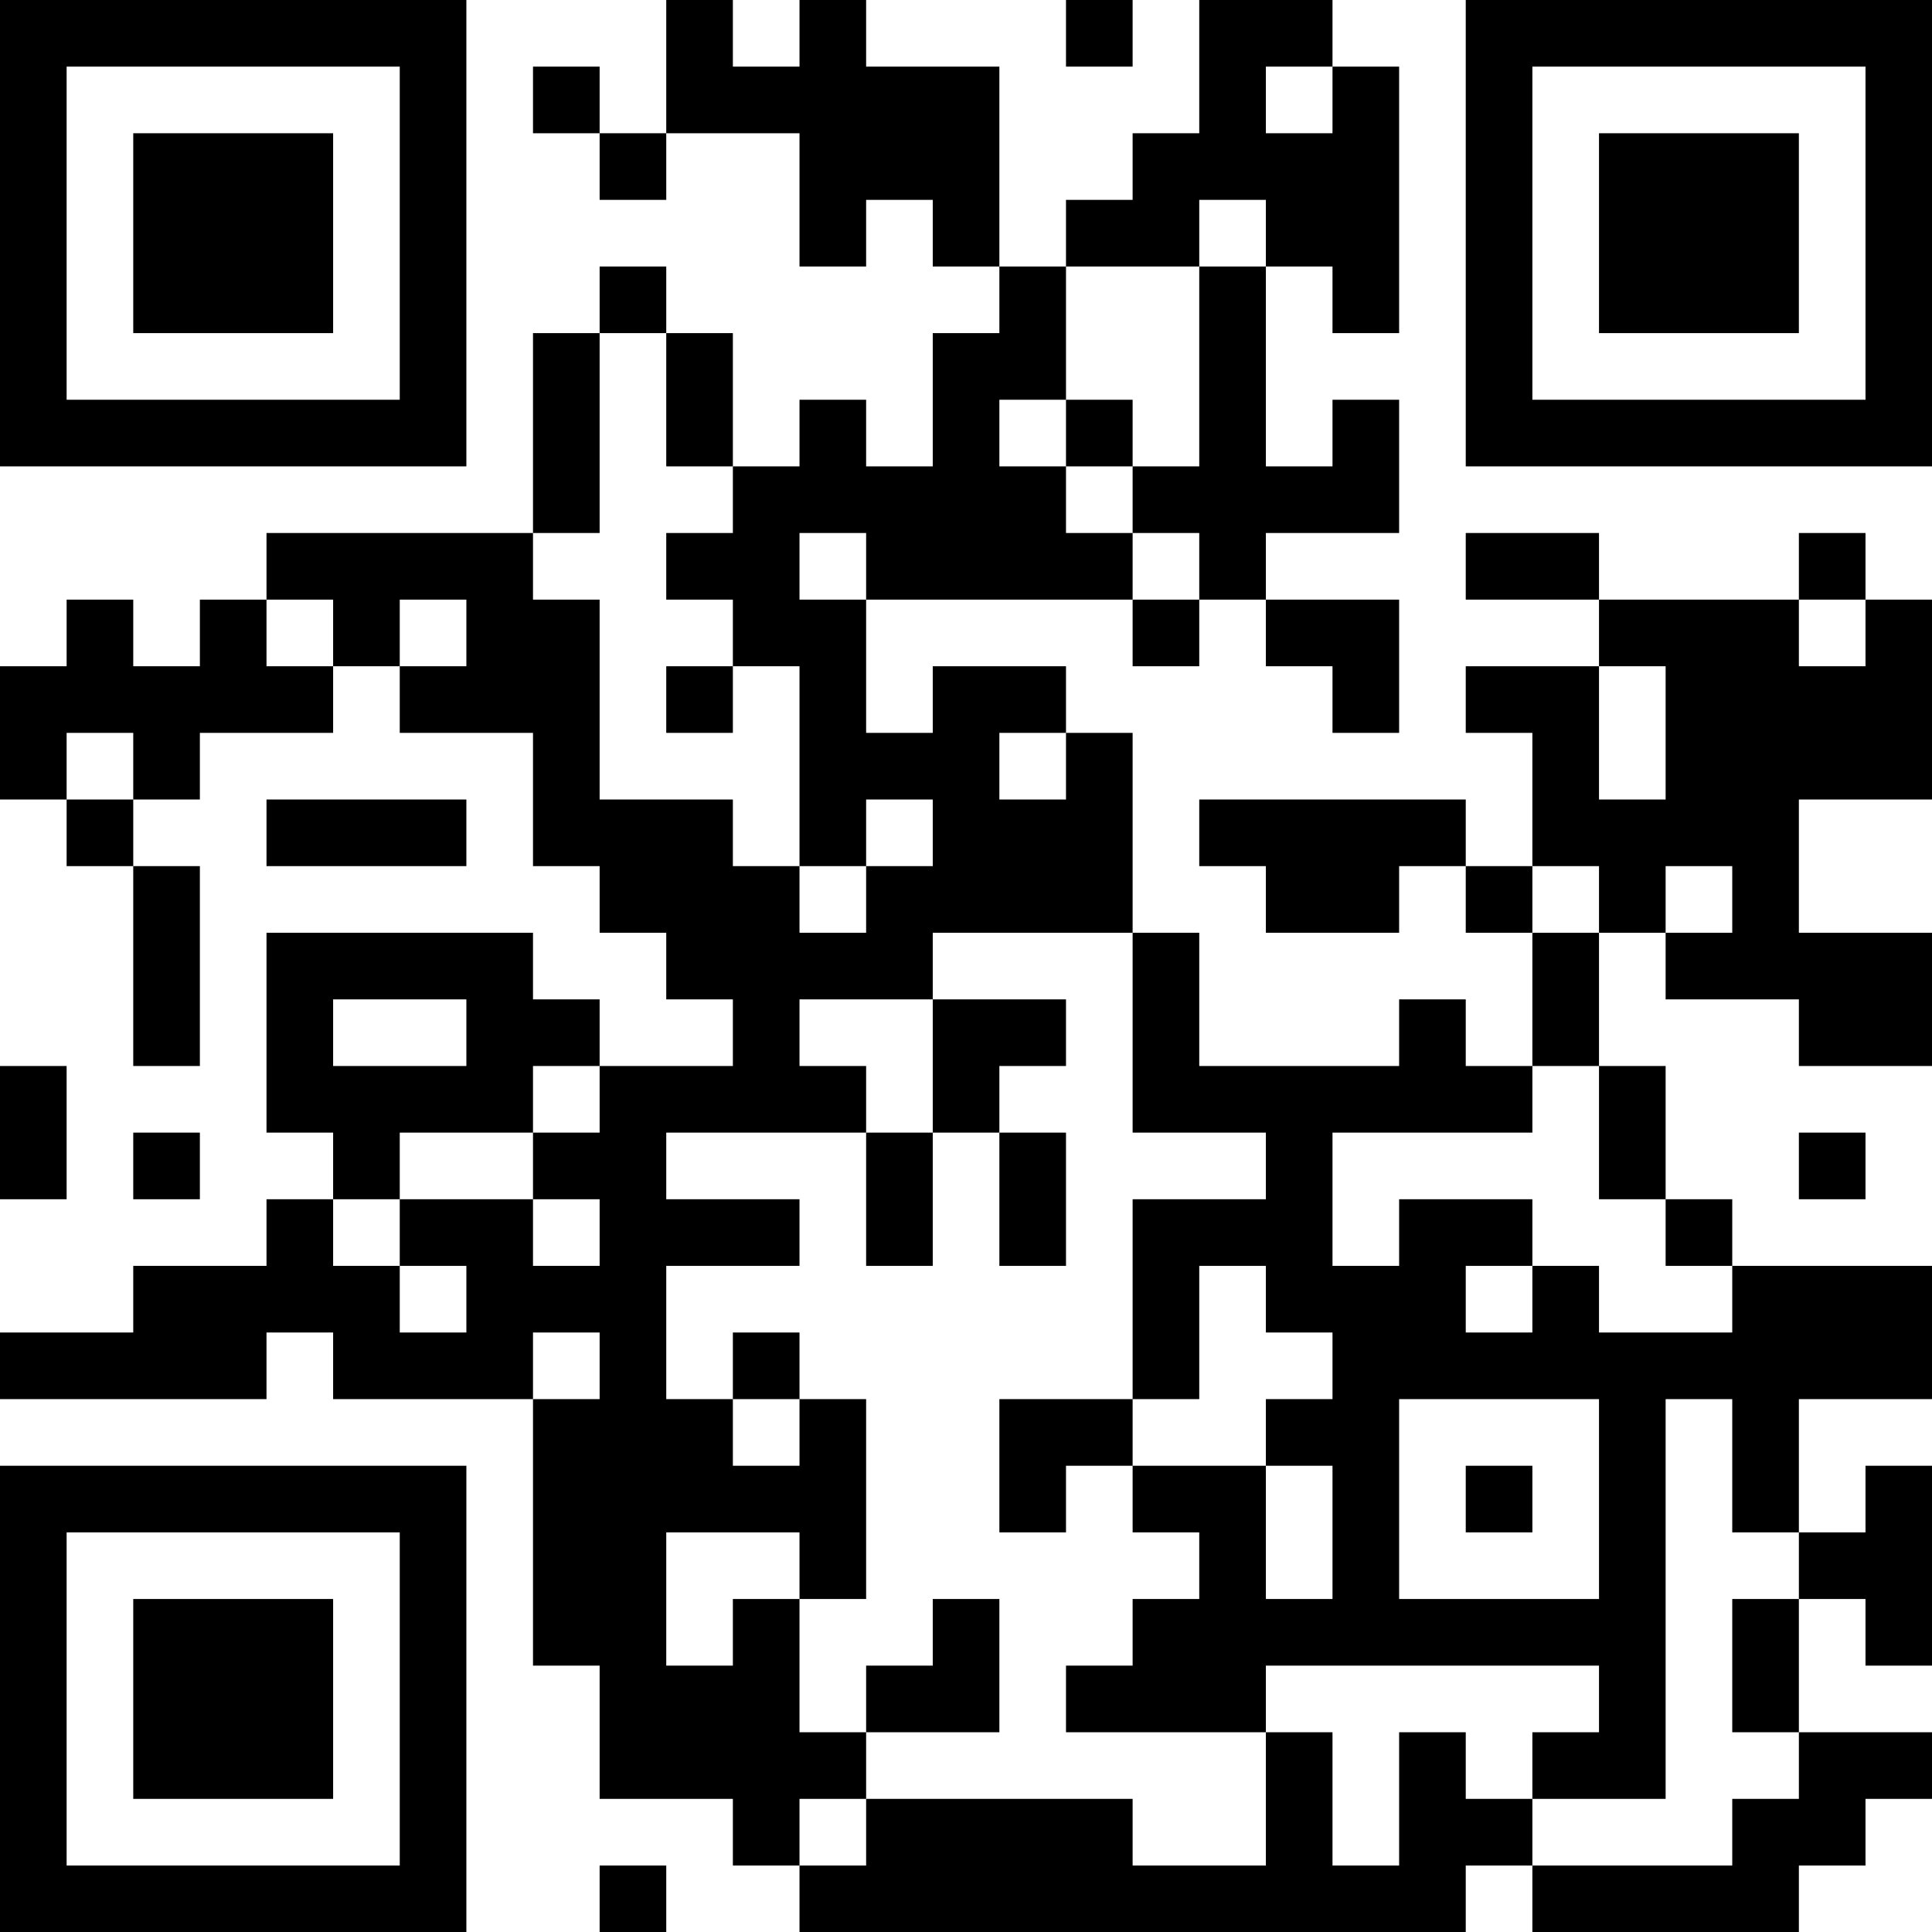 <?xml version="1.0" encoding="UTF-8"?>
<svg xmlns="http://www.w3.org/2000/svg" version="1.1" width="200" height="200" viewBox="0 0 200 200"><rect x="0" y="0" width="200" height="200" fill="#ffffff"/><g transform="scale(6.897)"><g transform="translate(0,0)"><path fill-rule="evenodd" d="M10 0L10 2L9 2L9 1L8 1L8 2L9 2L9 3L10 3L10 2L12 2L12 4L13 4L13 3L14 3L14 4L15 4L15 5L14 5L14 7L13 7L13 6L12 6L12 7L11 7L11 5L10 5L10 4L9 4L9 5L8 5L8 8L4 8L4 9L3 9L3 10L2 10L2 9L1 9L1 10L0 10L0 12L1 12L1 13L2 13L2 16L3 16L3 13L2 13L2 12L3 12L3 11L5 11L5 10L6 10L6 11L8 11L8 13L9 13L9 14L10 14L10 15L11 15L11 16L9 16L9 15L8 15L8 14L4 14L4 17L5 17L5 18L4 18L4 19L2 19L2 20L0 20L0 21L4 21L4 20L5 20L5 21L8 21L8 25L9 25L9 27L11 27L11 28L12 28L12 29L22 29L22 28L23 28L23 29L27 29L27 28L28 28L28 27L29 27L29 26L27 26L27 24L28 24L28 25L29 25L29 22L28 22L28 23L27 23L27 21L29 21L29 19L26 19L26 18L25 18L25 16L24 16L24 14L25 14L25 15L27 15L27 16L29 16L29 14L27 14L27 12L29 12L29 9L28 9L28 8L27 8L27 9L24 9L24 8L22 8L22 9L24 9L24 10L22 10L22 11L23 11L23 13L22 13L22 12L18 12L18 13L19 13L19 14L21 14L21 13L22 13L22 14L23 14L23 16L22 16L22 15L21 15L21 16L18 16L18 14L17 14L17 11L16 11L16 10L14 10L14 11L13 11L13 9L17 9L17 10L18 10L18 9L19 9L19 10L20 10L20 11L21 11L21 9L19 9L19 8L21 8L21 6L20 6L20 7L19 7L19 4L20 4L20 5L21 5L21 1L20 1L20 0L18 0L18 2L17 2L17 3L16 3L16 4L15 4L15 1L13 1L13 0L12 0L12 1L11 1L11 0ZM16 0L16 1L17 1L17 0ZM19 1L19 2L20 2L20 1ZM18 3L18 4L16 4L16 6L15 6L15 7L16 7L16 8L17 8L17 9L18 9L18 8L17 8L17 7L18 7L18 4L19 4L19 3ZM9 5L9 8L8 8L8 9L9 9L9 12L11 12L11 13L12 13L12 14L13 14L13 13L14 13L14 12L13 12L13 13L12 13L12 10L11 10L11 9L10 9L10 8L11 8L11 7L10 7L10 5ZM16 6L16 7L17 7L17 6ZM12 8L12 9L13 9L13 8ZM4 9L4 10L5 10L5 9ZM6 9L6 10L7 10L7 9ZM27 9L27 10L28 10L28 9ZM10 10L10 11L11 11L11 10ZM24 10L24 12L25 12L25 10ZM1 11L1 12L2 12L2 11ZM15 11L15 12L16 12L16 11ZM4 12L4 13L7 13L7 12ZM23 13L23 14L24 14L24 13ZM25 13L25 14L26 14L26 13ZM14 14L14 15L12 15L12 16L13 16L13 17L10 17L10 18L12 18L12 19L10 19L10 21L11 21L11 22L12 22L12 21L13 21L13 24L12 24L12 23L10 23L10 25L11 25L11 24L12 24L12 26L13 26L13 27L12 27L12 28L13 28L13 27L17 27L17 28L19 28L19 26L20 26L20 28L21 28L21 26L22 26L22 27L23 27L23 28L26 28L26 27L27 27L27 26L26 26L26 24L27 24L27 23L26 23L26 21L25 21L25 27L23 27L23 26L24 26L24 25L19 25L19 26L16 26L16 25L17 25L17 24L18 24L18 23L17 23L17 22L19 22L19 24L20 24L20 22L19 22L19 21L20 21L20 20L19 20L19 19L18 19L18 21L17 21L17 18L19 18L19 17L17 17L17 14ZM5 15L5 16L7 16L7 15ZM14 15L14 17L13 17L13 19L14 19L14 17L15 17L15 19L16 19L16 17L15 17L15 16L16 16L16 15ZM0 16L0 18L1 18L1 16ZM8 16L8 17L6 17L6 18L5 18L5 19L6 19L6 20L7 20L7 19L6 19L6 18L8 18L8 19L9 19L9 18L8 18L8 17L9 17L9 16ZM23 16L23 17L20 17L20 19L21 19L21 18L23 18L23 19L22 19L22 20L23 20L23 19L24 19L24 20L26 20L26 19L25 19L25 18L24 18L24 16ZM2 17L2 18L3 18L3 17ZM27 17L27 18L28 18L28 17ZM8 20L8 21L9 21L9 20ZM11 20L11 21L12 21L12 20ZM15 21L15 23L16 23L16 22L17 22L17 21ZM21 21L21 24L24 24L24 21ZM22 22L22 23L23 23L23 22ZM14 24L14 25L13 25L13 26L15 26L15 24ZM9 28L9 29L10 29L10 28ZM0 0L0 7L7 7L7 0ZM1 1L1 6L6 6L6 1ZM2 2L2 5L5 5L5 2ZM22 0L22 7L29 7L29 0ZM23 1L23 6L28 6L28 1ZM24 2L24 5L27 5L27 2ZM0 22L0 29L7 29L7 22ZM1 23L1 28L6 28L6 23ZM2 24L2 27L5 27L5 24Z" fill="#000000"/></g></g></svg>
